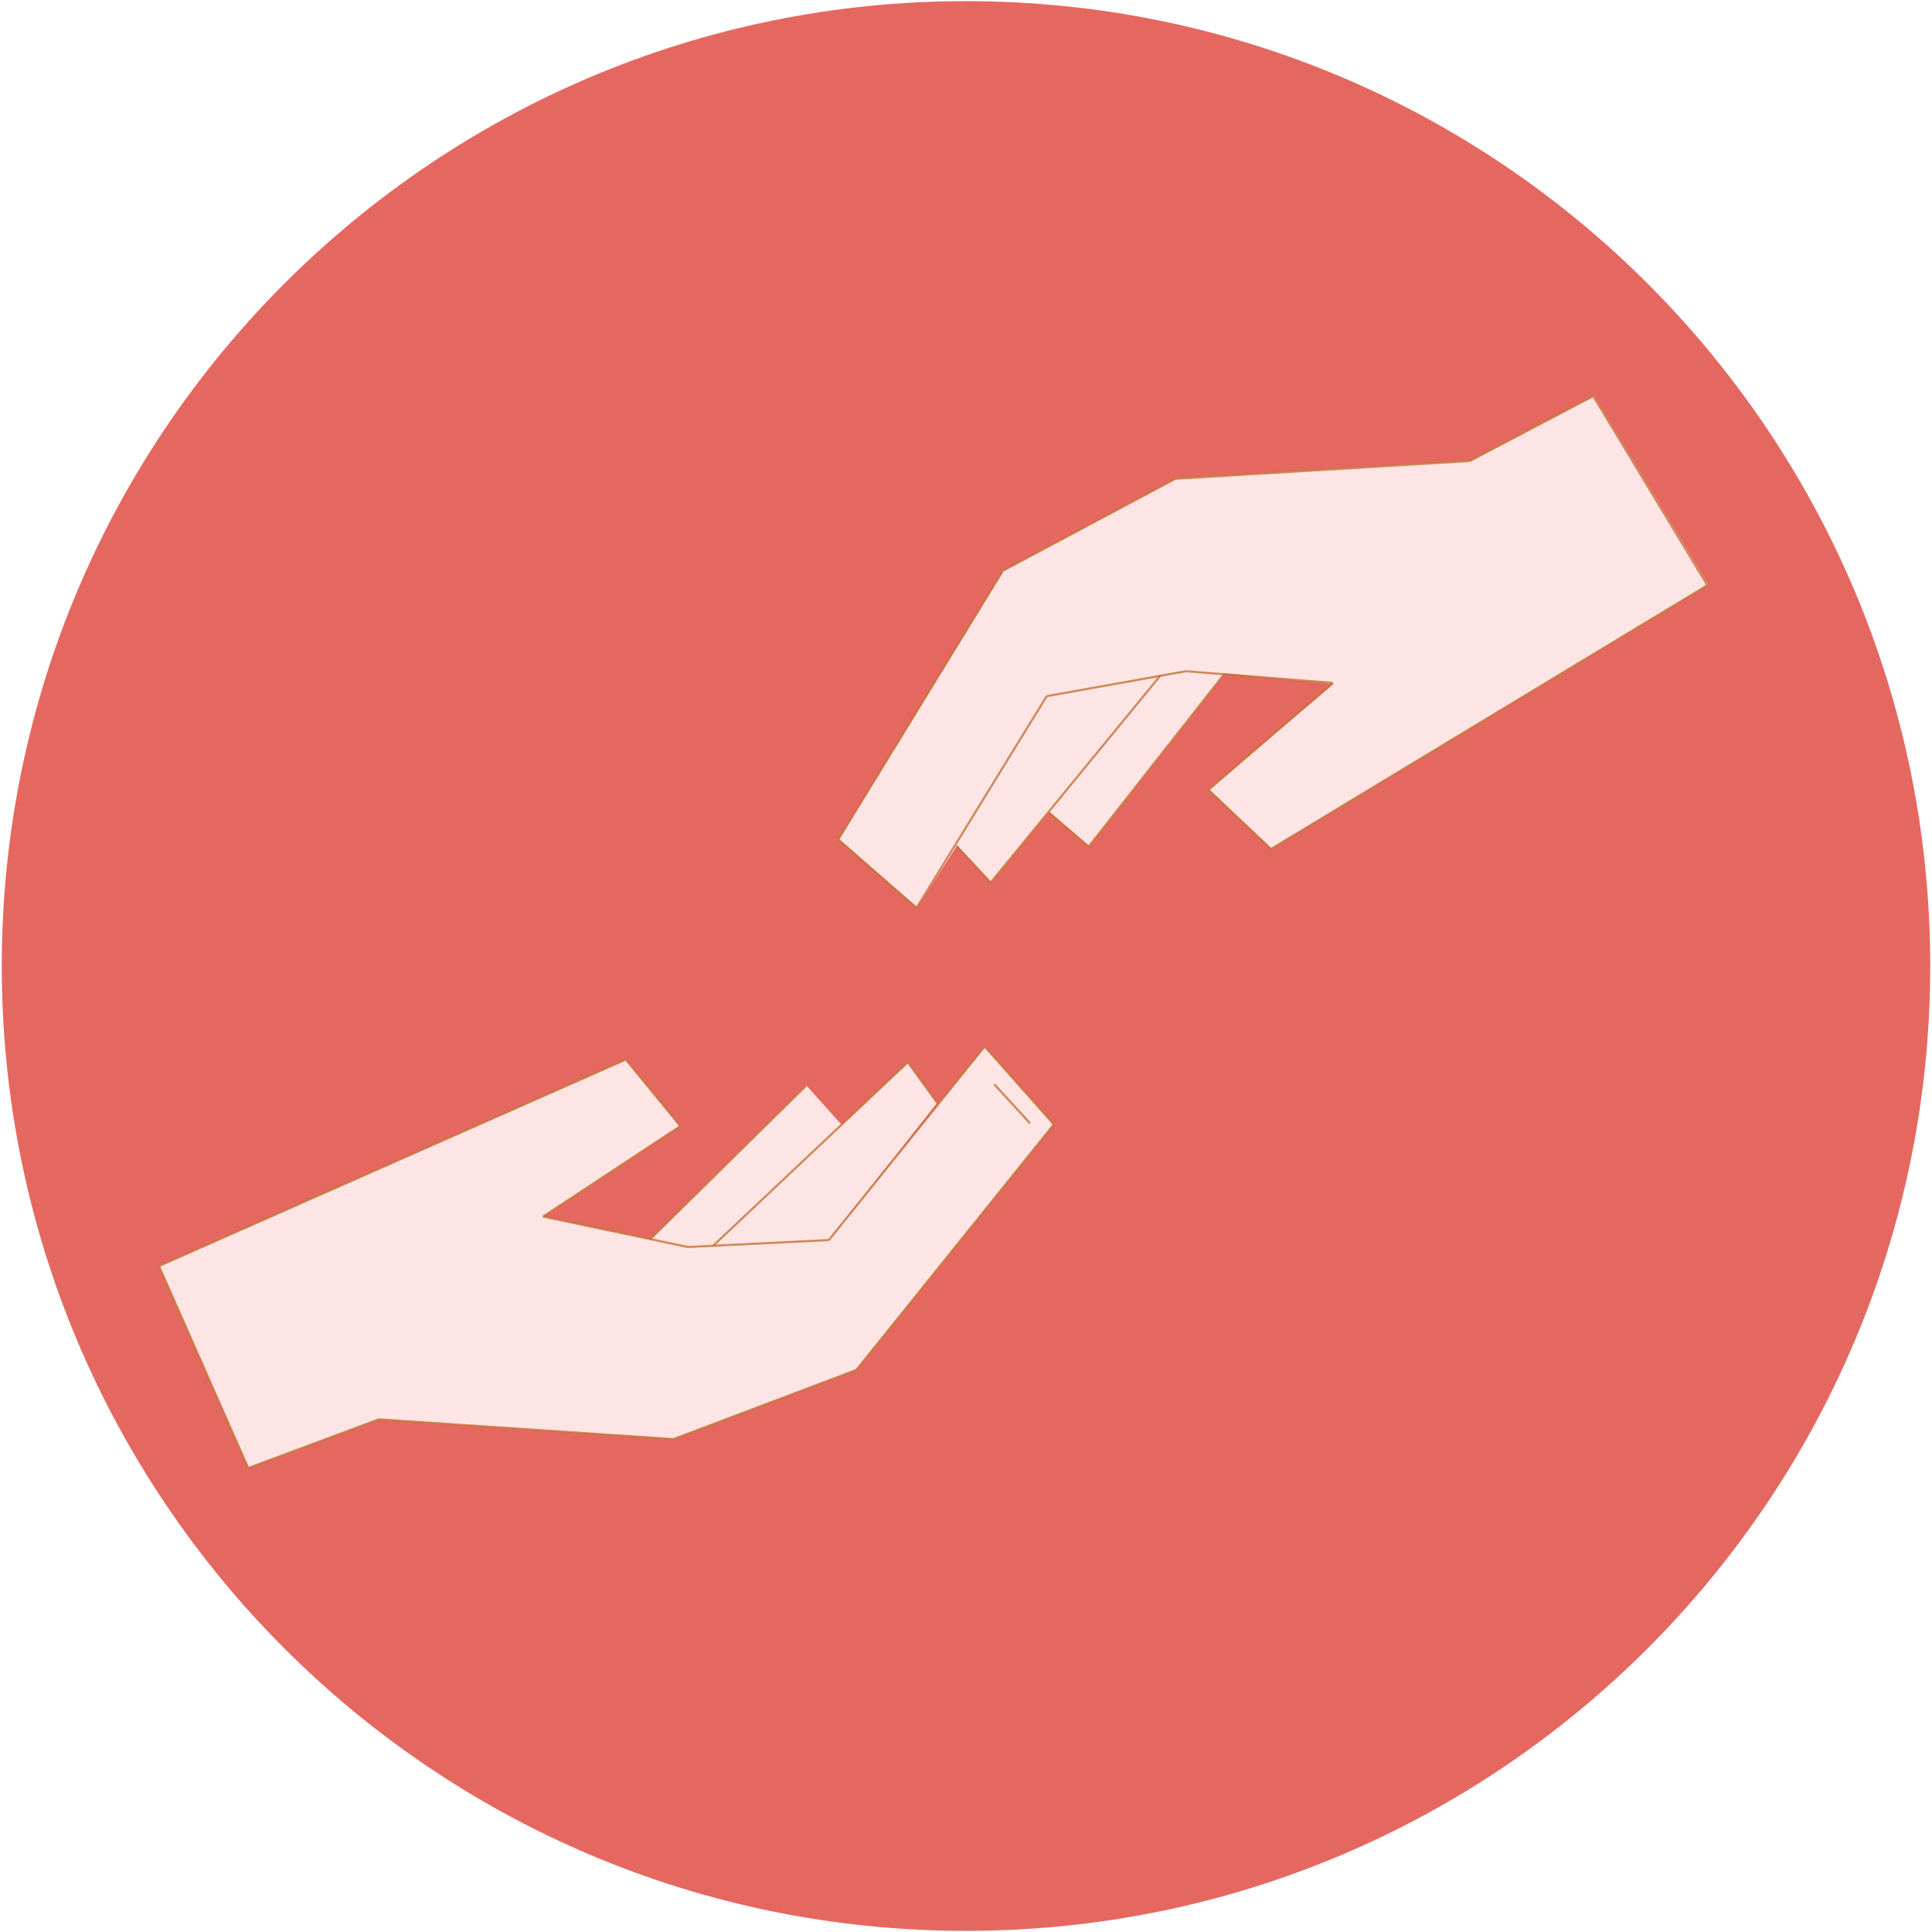 <svg width="906" height="906" viewBox="0 0 906 906" fill="none" xmlns="http://www.w3.org/2000/svg">
<g opacity="0.8">
<path d="M453 905.464C702.725 905.464 905.167 702.889 905.167 453C905.167 203.111 702.725 0.536 453 0.536C203.275 0.536 0.833 203.111 0.833 453C0.833 702.889 203.275 905.464 453 905.464Z" fill="#DE4238"/>
<path d="M74.565 593.698L293.533 496.925L318.91 528.153L254.78 570.534L322.511 584.775L388.699 581.515L461.745 490.748L494.153 527.295L401.559 642.427L315.824 674.856L177.79 665.591L116.404 688.411L74.565 593.698Z" fill="#FCDEDE"/>
<path d="M304.678 581.344L378.067 508.936L394.7 527.467L425.736 498.126L439.454 517.172L388.698 581.515L334.342 584.26L322.511 584.775L304.678 581.344Z" fill="#FCDEDE"/>
<path d="M116.404 688.411L177.619 665.591" stroke="#B75004" stroke-opacity="0.8" stroke-miterlimit="10"/>
<path d="M315.824 674.856L177.619 665.591" stroke="#B75004" stroke-opacity="0.8" stroke-miterlimit="10"/>
<path d="M315.824 674.856L401.559 642.427" stroke="#B75004" stroke-opacity="0.8" stroke-miterlimit="10"/>
<path d="M494.153 527.295L401.559 642.427" stroke="#B75004" stroke-opacity="0.8" stroke-miterlimit="10"/>
<path d="M461.745 490.748L494.153 527.295" stroke="#B75004" stroke-opacity="0.8" stroke-miterlimit="10"/>
<path d="M388.699 581.515L461.745 490.748" stroke="#B75004" stroke-opacity="0.8" stroke-miterlimit="10"/>
<path d="M322.511 584.775L388.699 581.515" stroke="#B75004" stroke-opacity="0.8" stroke-miterlimit="10"/>
<path d="M254.78 570.534L322.511 584.775" stroke="#B75004" stroke-opacity="0.8" stroke-miterlimit="10"/>
<path d="M318.91 528.153L254.609 570.534" stroke="#B75004" stroke-opacity="0.8" stroke-miterlimit="10"/>
<path d="M293.533 496.925L319.082 528.153" stroke="#B75004" stroke-opacity="0.8" stroke-miterlimit="10"/>
<path d="M74.565 593.698L293.361 496.925" stroke="#B75004" stroke-opacity="0.8" stroke-miterlimit="10"/>
<path d="M116.404 688.411L74.565 593.698" stroke="#B75004" stroke-opacity="0.8" stroke-miterlimit="10"/>
<path d="M334.342 584.261L425.736 498.126" stroke="#B75004" stroke-opacity="0.8" stroke-miterlimit="10"/>
<path d="M439.454 517.172L425.736 498.126" stroke="#B75004" stroke-opacity="0.8" stroke-miterlimit="10"/>
<path d="M304.678 581.344L378.067 509.107" stroke="#B75004" stroke-opacity="0.8" stroke-miterlimit="10"/>
<path d="M689.655 216L747.459 185.578L801.091 274.181L596.295 397.968L566.904 370.297L625.383 320.734L574.513 315.744L510.822 396.847L492.006 380.718L464.838 413.702L448.817 396.498L430.112 425.553L393.376 393.519L470.509 267.63L551.477 224.341L689.655 216Z" fill="#FCDEDE"/>
<path d="M483.018 526.763L466.286 508.5" stroke="#B75004" stroke-opacity="0.8" stroke-miterlimit="10"/>
<path d="M747.147 185.758L689.174 216.203" stroke="#B75004" stroke-opacity="0.8" stroke-miterlimit="10"/>
<path d="M551.166 224.521L689.344 216.18" stroke="#B75004" stroke-opacity="0.8" stroke-miterlimit="10"/>
<path d="M551.166 224.52L470.344 267.616" stroke="#B75004" stroke-opacity="0.8" stroke-miterlimit="10"/>
<path d="M393.065 393.699L470.198 267.809" stroke="#B75004" stroke-opacity="0.8" stroke-miterlimit="10"/>
<path d="M429.801 425.732L393.065 393.698" stroke="#B75004" stroke-opacity="0.8" stroke-miterlimit="10"/>
<path d="M490.838 326.463L429.8 425.732" stroke="#B75004" stroke-opacity="0.8" stroke-miterlimit="10"/>
<path d="M556.046 314.771L490.839 326.463" stroke="#B75004" stroke-opacity="0.8" stroke-miterlimit="10"/>
<path d="M624.978 320.233L556.045 314.771" stroke="#B75004" stroke-opacity="0.8" stroke-miterlimit="10"/>
<path d="M566.593 370.477L624.979 320.233" stroke="#B75004" stroke-opacity="0.8" stroke-miterlimit="10"/>
<path d="M595.984 398.147L566.762 370.454" stroke="#B75004" stroke-opacity="0.8" stroke-miterlimit="10"/>
<path d="M800.779 274.361L595.984 398.147" stroke="#B75004" stroke-opacity="0.8" stroke-miterlimit="10"/>
<path d="M747.147 185.758L800.609 274.384" stroke="#B75004" stroke-opacity="0.8" stroke-miterlimit="10"/>
<path d="M544.2 316.738L464.527 413.881" stroke="#B75004" stroke-opacity="0.8" stroke-miterlimit="10"/>
<path d="M448.506 396.677L464.527 413.881" stroke="#B75004" stroke-opacity="0.8" stroke-miterlimit="10"/>
<path d="M574.201 315.924L510.51 397.026" stroke="#B75004" stroke-opacity="0.8" stroke-miterlimit="10"/>
<path d="M491.694 380.897L510.51 397.026" stroke="#B75004" stroke-opacity="0.8" stroke-miterlimit="10"/>
</g>
</svg>
